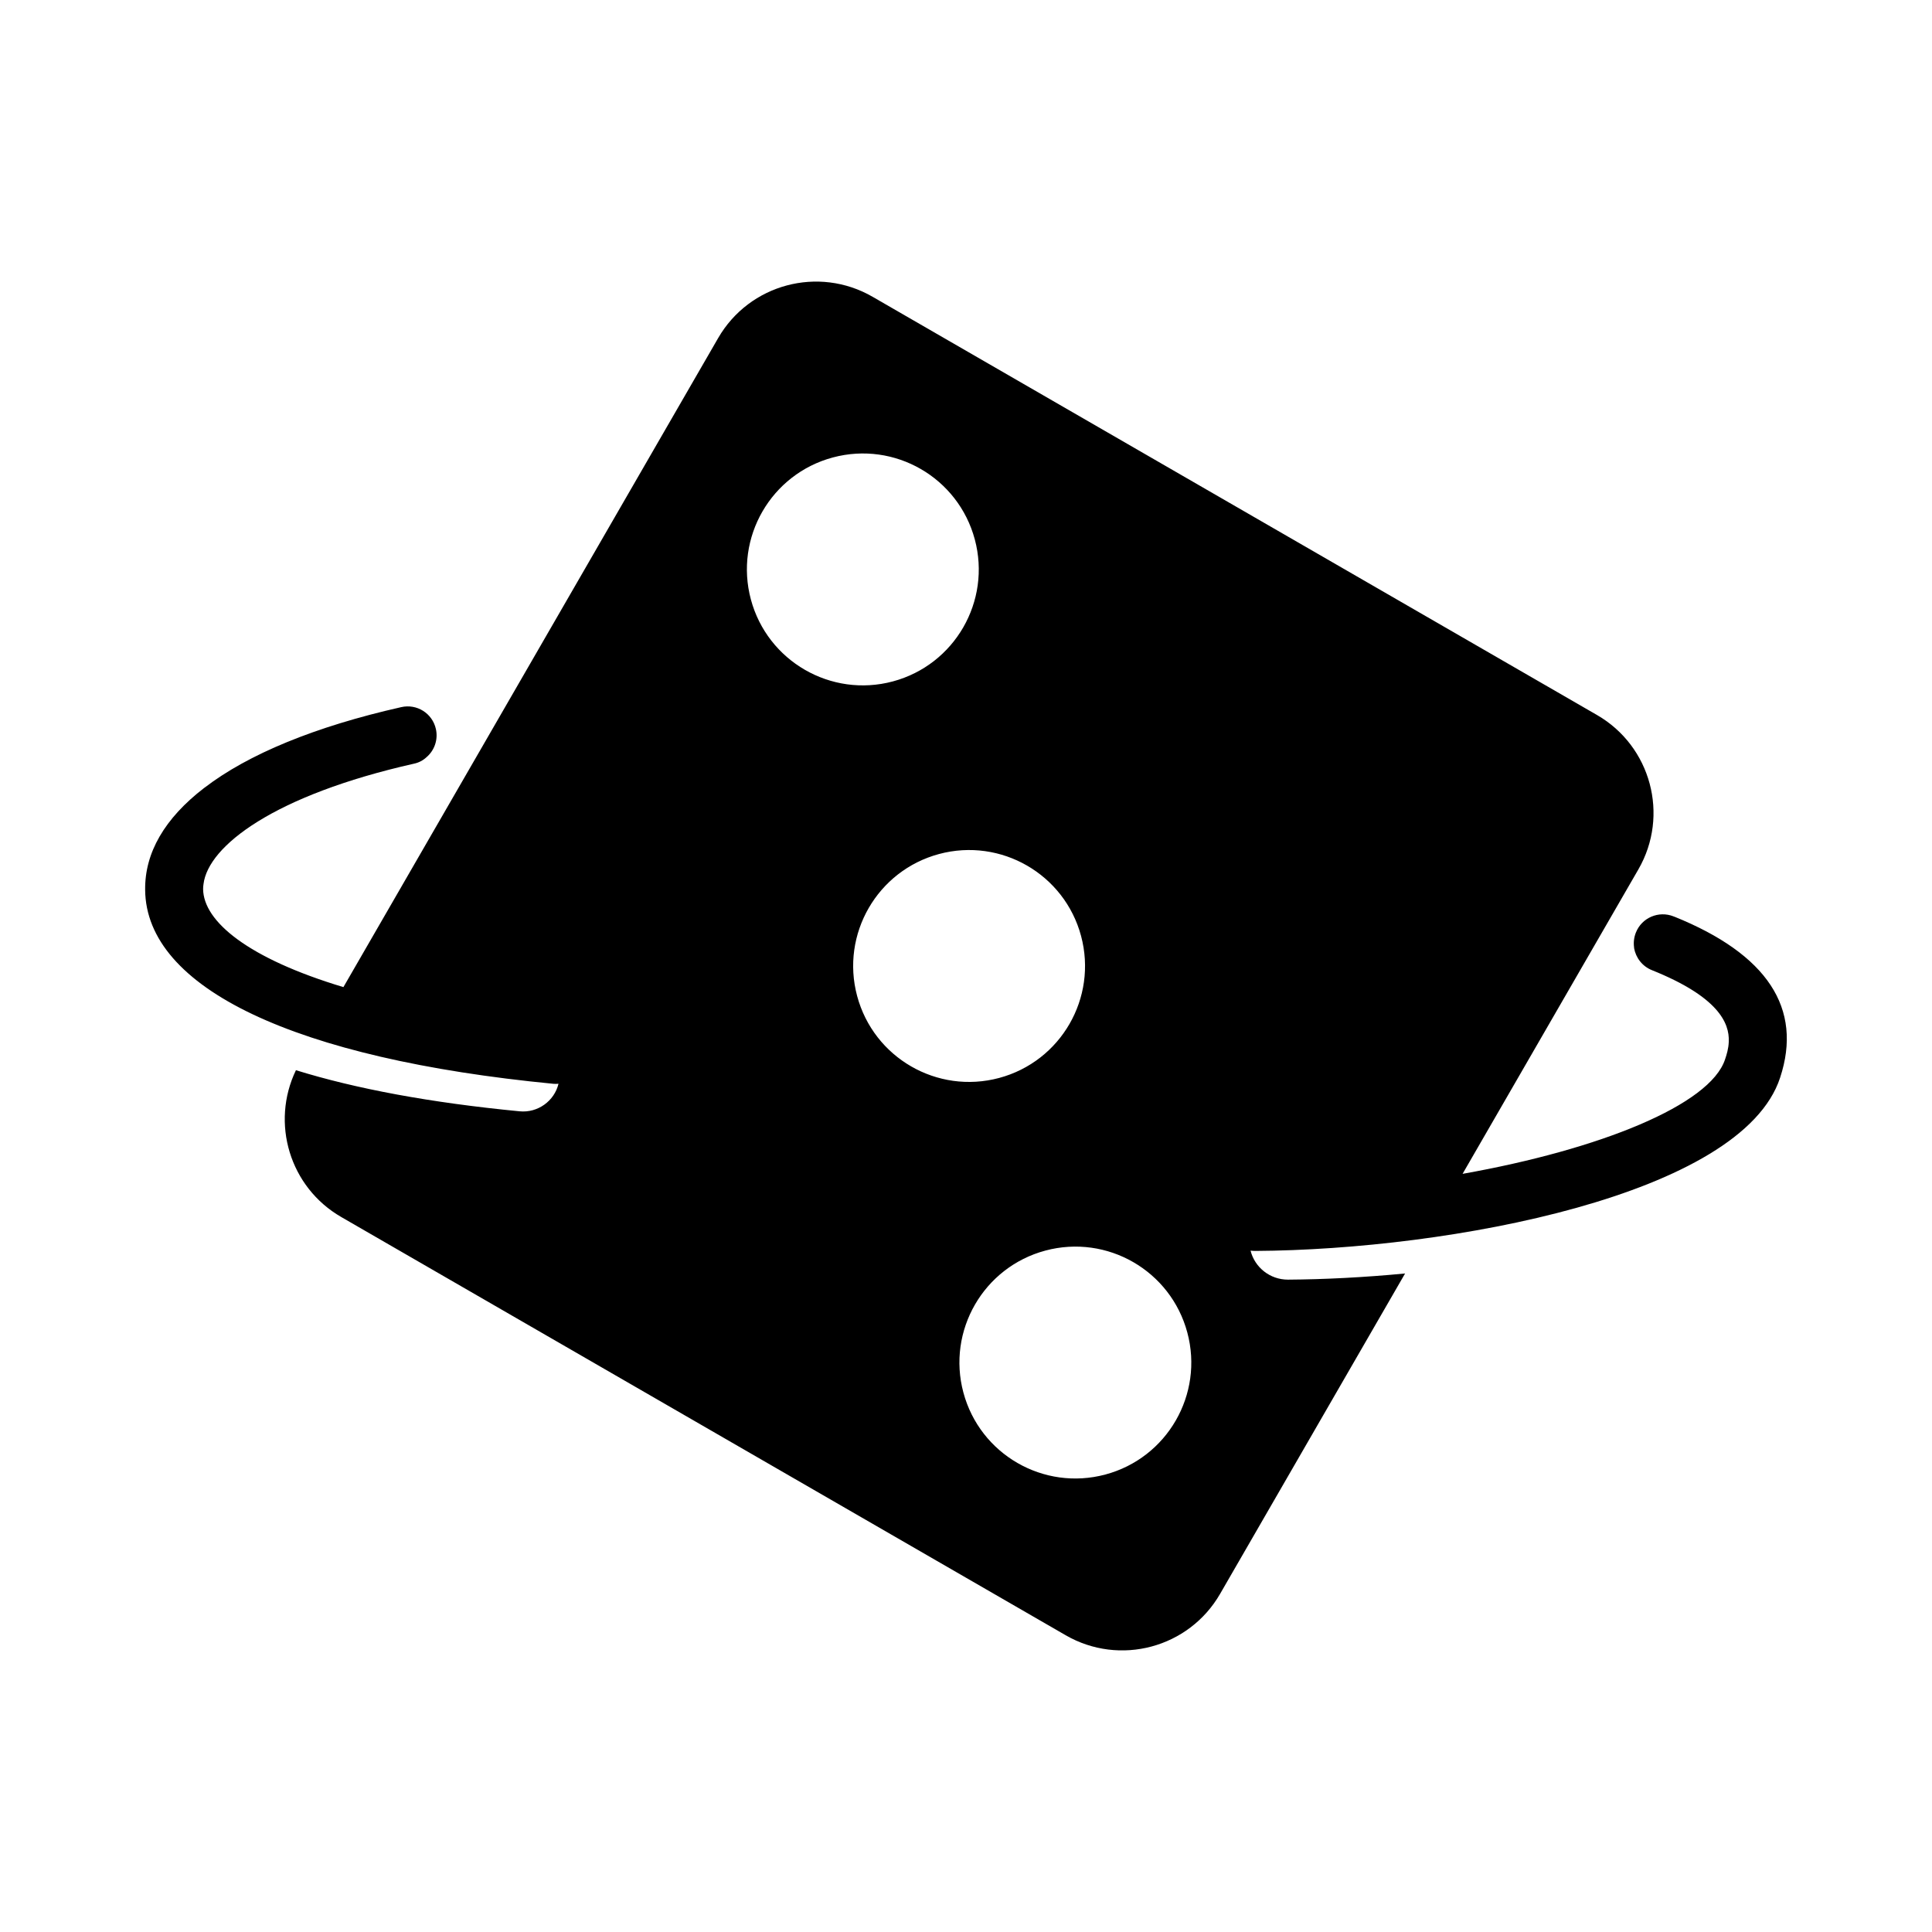 <svg xmlns="http://www.w3.org/2000/svg" xmlns:xlink="http://www.w3.org/1999/xlink" version="1.1" x="0px" y="0px" viewBox="0 0 100 100" enable-background="new 0 0 100 100" xml:space="preserve"><path d="M63.152,82.498l9.575-16.583c-2.132,0.204-4.195,0.307-6.059,0.319c-0.937,0.002-1.723-0.636-1.939-1.501  c0.075,0.009,0.165,0.015,0.245,0.015c10.08-0.058,25.183-2.896,27.165-8.97c1.183-3.589-0.666-6.388-5.468-8.329  c-0.022-0.001-0.031-0.006-0.048-0.017c-0.771-0.306-1.645,0.067-1.95,0.837c-0.101,0.254-0.13,0.525-0.092,0.779l-0.002,0.021  c0.091,0.503,0.423,0.948,0.931,1.149c3.412,1.37,4.017,2.723,3.971,3.701c-0.012,0.362-0.111,0.675-0.193,0.916  c-0.773,2.356-6.461,4.658-13.585,5.923l9.099-15.758c1.615-2.798,0.656-6.377-2.143-7.992L45.163,15.36  c-2.8-1.616-6.378-0.657-7.993,2.141L17.775,51.093c-4.929-1.483-7.243-3.395-7.262-5.076c0.001-0.081,0.006-0.17,0.02-0.254  c0.239-1.975,3.649-4.602,10.898-6.236c0.249-0.053,0.467-0.169,0.643-0.333c0.406-0.343,0.614-0.904,0.487-1.463  c-0.181-0.808-0.983-1.317-1.797-1.129c-4.459,1.005-7.92,2.437-10.178,4.169c-0.006,0.008-0.006,0.008-0.019,0.013  c-1.021,0.785-1.791,1.622-2.307,2.514c-0.505,0.875-0.757,1.791-0.747,2.755c0.039,5.092,7.754,8.749,21.139,10.045  c0.09,0.006,0.17,0.006,0.256-0.003c-0.215,0.893-1.072,1.518-2.012,1.426c-4.618-0.446-8.476-1.165-11.578-2.128  c-1.316,2.733-0.326,6.058,2.344,7.599L55.159,84.64C57.958,86.255,61.536,85.297,63.152,82.498z M38.865,31.027  c-0.858-3.202,1.042-6.49,4.243-7.349c3.202-0.858,6.49,1.041,7.348,4.243c0.857,3.2-1.039,6.49-4.242,7.349  C43.015,36.127,39.724,34.227,38.865,31.027z M44.365,51.552c-0.858-3.201,1.042-6.49,4.242-7.349  c3.202-0.857,6.491,1.043,7.349,4.243c0.857,3.203-1.041,6.491-4.242,7.349C48.513,56.652,45.224,54.755,44.365,51.552z   M49.865,72.078c-0.858-3.201,1.043-6.491,4.243-7.348c3.202-0.858,6.49,1.041,7.348,4.243c0.858,3.201-1.04,6.49-4.242,7.348  C54.013,77.179,50.724,75.279,49.865,72.078z"></path></svg>